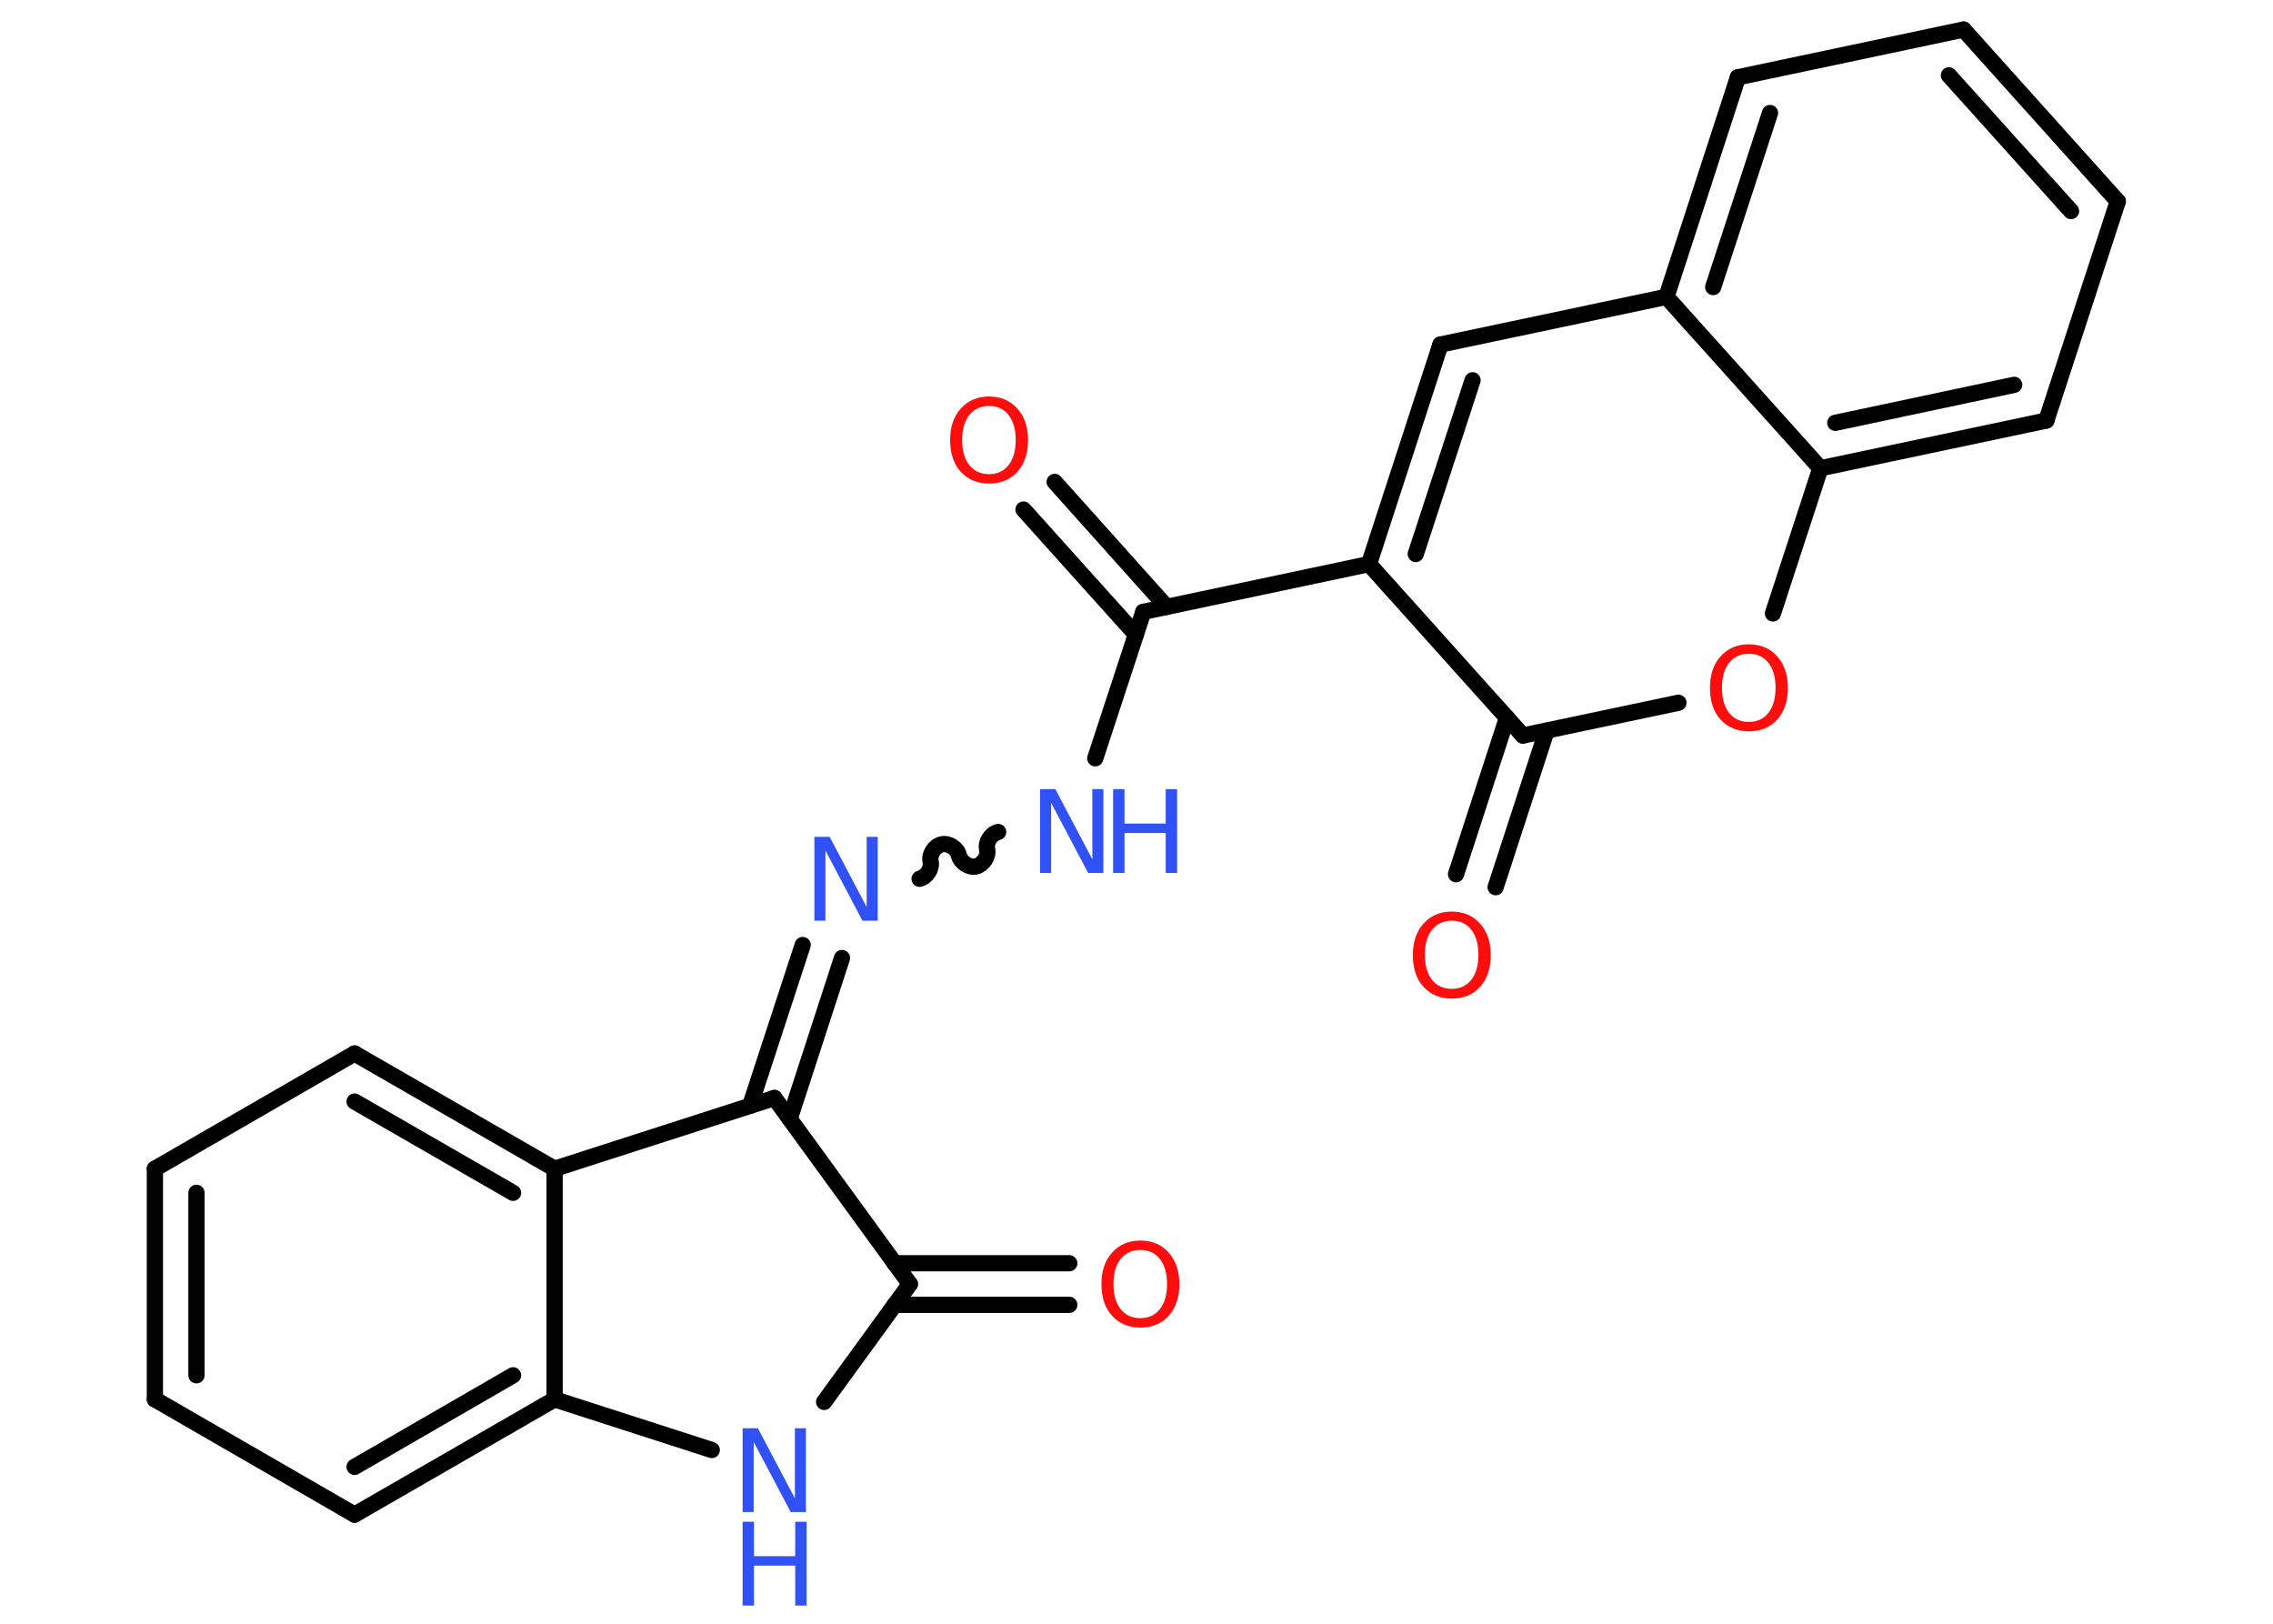 <?xml version='1.0' encoding='UTF-8'?>
<!DOCTYPE svg PUBLIC "-//W3C//DTD SVG 1.1//EN" "http://www.w3.org/Graphics/SVG/1.1/DTD/svg11.dtd">
<svg version='1.2' xmlns='http://www.w3.org/2000/svg' xmlns:xlink='http://www.w3.org/1999/xlink' width='70.0mm' height='50.0mm' viewBox='0 0 70.0 50.0'>
  <desc>Generated by the Chemistry Development Kit (http://github.com/cdk)</desc>
  <g stroke-linecap='round' stroke-linejoin='round' stroke='#000000' stroke-width='.5' fill='#3050F8'>
    <rect x='.0' y='.0' width='70.0' height='50.0' fill='#FFFFFF' stroke='none'/>
    <g id='mol1' class='mol'>
      <g id='mol1bnd1' class='bond'>
        <line x1='32.93' y1='40.18' x2='27.55' y2='40.18'/>
        <line x1='32.93' y1='38.9' x2='27.55' y2='38.9'/>
      </g>
      <line id='mol1bnd2' class='bond' x1='28.02' y1='39.54' x2='25.38' y2='43.17'/>
      <line id='mol1bnd3' class='bond' x1='21.92' y1='44.65' x2='17.08' y2='43.09'/>
      <g id='mol1bnd4' class='bond'>
        <line x1='10.92' y1='46.64' x2='17.08' y2='43.09'/>
        <line x1='10.92' y1='45.17' x2='15.8' y2='42.35'/>
      </g>
      <line id='mol1bnd5' class='bond' x1='10.92' y1='46.64' x2='4.77' y2='43.09'/>
      <g id='mol1bnd6' class='bond'>
        <line x1='4.77' y1='35.99' x2='4.77' y2='43.09'/>
        <line x1='6.05' y1='36.73' x2='6.05' y2='42.35'/>
      </g>
      <line id='mol1bnd7' class='bond' x1='4.77' y1='35.99' x2='10.92' y2='32.44'/>
      <g id='mol1bnd8' class='bond'>
        <line x1='17.08' y1='35.99' x2='10.92' y2='32.44'/>
        <line x1='15.8' y1='36.73' x2='10.92' y2='33.92'/>
      </g>
      <line id='mol1bnd9' class='bond' x1='17.08' y1='43.09' x2='17.08' y2='35.99'/>
      <line id='mol1bnd10' class='bond' x1='17.08' y1='35.99' x2='23.85' y2='33.81'/>
      <line id='mol1bnd11' class='bond' x1='28.02' y1='39.54' x2='23.85' y2='33.81'/>
      <g id='mol1bnd12' class='bond'>
        <line x1='23.1' y1='34.05' x2='24.72' y2='29.1'/>
        <line x1='24.32' y1='34.45' x2='25.93' y2='29.5'/>
      </g>
      <path id='mol1bnd13' class='bond' d='M30.74 25.62c-.22 .05 -.39 .31 -.34 .53c.05 .22 -.13 .48 -.34 .53c-.22 .05 -.48 -.13 -.53 -.34c-.05 -.22 -.31 -.39 -.53 -.34c-.22 .05 -.39 .31 -.34 .53c.05 .22 -.13 .48 -.34 .53' fill='none' stroke='#000000' stroke-width='.5'/>
      <line id='mol1bnd14' class='bond' x1='33.73' y1='23.35' x2='35.21' y2='18.84'/>
      <g id='mol1bnd15' class='bond'>
        <line x1='34.98' y1='19.54' x2='31.52' y2='15.69'/>
        <line x1='35.93' y1='18.69' x2='32.48' y2='14.84'/>
      </g>
      <line id='mol1bnd16' class='bond' x1='35.21' y1='18.84' x2='42.16' y2='17.37'/>
      <g id='mol1bnd17' class='bond'>
        <line x1='44.36' y1='10.61' x2='42.16' y2='17.37'/>
        <line x1='45.35' y1='11.71' x2='43.6' y2='17.06'/>
      </g>
      <line id='mol1bnd18' class='bond' x1='44.36' y1='10.61' x2='51.32' y2='9.14'/>
      <g id='mol1bnd19' class='bond'>
        <line x1='53.52' y1='2.38' x2='51.32' y2='9.14'/>
        <line x1='54.51' y1='3.48' x2='52.76' y2='8.84'/>
      </g>
      <line id='mol1bnd20' class='bond' x1='53.52' y1='2.38' x2='60.47' y2='.91'/>
      <g id='mol1bnd21' class='bond'>
        <line x1='65.22' y1='6.2' x2='60.47' y2='.91'/>
        <line x1='63.78' y1='6.5' x2='60.02' y2='2.32'/>
      </g>
      <line id='mol1bnd22' class='bond' x1='65.22' y1='6.2' x2='63.02' y2='12.95'/>
      <g id='mol1bnd23' class='bond'>
        <line x1='56.06' y1='14.42' x2='63.02' y2='12.95'/>
        <line x1='56.52' y1='13.02' x2='62.03' y2='11.85'/>
      </g>
      <line id='mol1bnd24' class='bond' x1='51.32' y1='9.14' x2='56.06' y2='14.42'/>
      <line id='mol1bnd25' class='bond' x1='56.06' y1='14.42' x2='54.6' y2='18.89'/>
      <line id='mol1bnd26' class='bond' x1='51.69' y1='21.64' x2='46.9' y2='22.65'/>
      <line id='mol1bnd27' class='bond' x1='42.16' y1='17.37' x2='46.9' y2='22.65'/>
      <g id='mol1bnd28' class='bond'>
        <line x1='47.63' y1='22.5' x2='46.06' y2='27.32'/>
        <line x1='46.41' y1='22.1' x2='44.84' y2='26.92'/>
      </g>
      <path id='mol1atm1' class='atom' d='M35.12 38.49q-.38 .0 -.61 .28q-.22 .28 -.22 .77q.0 .49 .22 .77q.22 .28 .61 .28q.38 .0 .6 -.28q.22 -.28 .22 -.77q.0 -.49 -.22 -.77q-.22 -.28 -.6 -.28zM35.12 38.2q.54 .0 .87 .37q.33 .37 .33 .97q.0 .61 -.33 .98q-.33 .36 -.87 .36q-.54 .0 -.87 -.36q-.33 -.36 -.33 -.98q.0 -.61 .33 -.97q.33 -.37 .87 -.37z' stroke='none' fill='#FF0D0D'/>
      <g id='mol1atm3' class='atom'>
        <path d='M22.87 43.98h.47l1.14 2.16v-2.16h.34v2.58h-.47l-1.14 -2.16v2.16h-.34v-2.58z' stroke='none'/>
        <path d='M22.87 46.86h.35v1.06h1.27v-1.06h.35v2.58h-.35v-1.23h-1.27v1.23h-.35v-2.58z' stroke='none'/>
      </g>
      <path id='mol1atm11' class='atom' d='M25.08 25.77h.47l1.14 2.16v-2.16h.34v2.58h-.47l-1.14 -2.16v2.16h-.34v-2.58z' stroke='none'/>
      <g id='mol1atm12' class='atom'>
        <path d='M32.03 24.3h.47l1.14 2.16v-2.16h.34v2.58h-.47l-1.14 -2.16v2.16h-.34v-2.58z' stroke='none'/>
        <path d='M34.28 24.3h.35v1.06h1.27v-1.06h.35v2.58h-.35v-1.23h-1.27v1.23h-.35v-2.58z' stroke='none'/>
      </g>
      <path id='mol1atm14' class='atom' d='M30.46 12.5q-.38 .0 -.61 .28q-.22 .28 -.22 .77q.0 .49 .22 .77q.22 .28 .61 .28q.38 .0 .6 -.28q.22 -.28 .22 -.77q.0 -.49 -.22 -.77q-.22 -.28 -.6 -.28zM30.46 12.21q.54 .0 .87 .37q.33 .37 .33 .97q.0 .61 -.33 .98q-.33 .36 -.87 .36q-.54 .0 -.87 -.36q-.33 -.36 -.33 -.98q.0 -.61 .33 -.97q.33 -.37 .87 -.37z' stroke='none' fill='#FF0D0D'/>
      <path id='mol1atm23' class='atom' d='M53.86 20.13q-.38 .0 -.61 .28q-.22 .28 -.22 .77q.0 .49 .22 .77q.22 .28 .61 .28q.38 .0 .6 -.28q.22 -.28 .22 -.77q.0 -.49 -.22 -.77q-.22 -.28 -.6 -.28zM53.86 19.84q.54 .0 .87 .37q.33 .37 .33 .97q.0 .61 -.33 .98q-.33 .36 -.87 .36q-.54 .0 -.87 -.36q-.33 -.36 -.33 -.98q.0 -.61 .33 -.97q.33 -.37 .87 -.37z' stroke='none' fill='#FF0D0D'/>
      <path id='mol1atm25' class='atom' d='M44.71 28.35q-.38 .0 -.61 .28q-.22 .28 -.22 .77q.0 .49 .22 .77q.22 .28 .61 .28q.38 .0 .6 -.28q.22 -.28 .22 -.77q.0 -.49 -.22 -.77q-.22 -.28 -.6 -.28zM44.71 28.07q.54 .0 .87 .37q.33 .37 .33 .97q.0 .61 -.33 .98q-.33 .36 -.87 .36q-.54 .0 -.87 -.36q-.33 -.36 -.33 -.98q.0 -.61 .33 -.97q.33 -.37 .87 -.37z' stroke='none' fill='#FF0D0D'/>
    </g>
  </g>
</svg>
